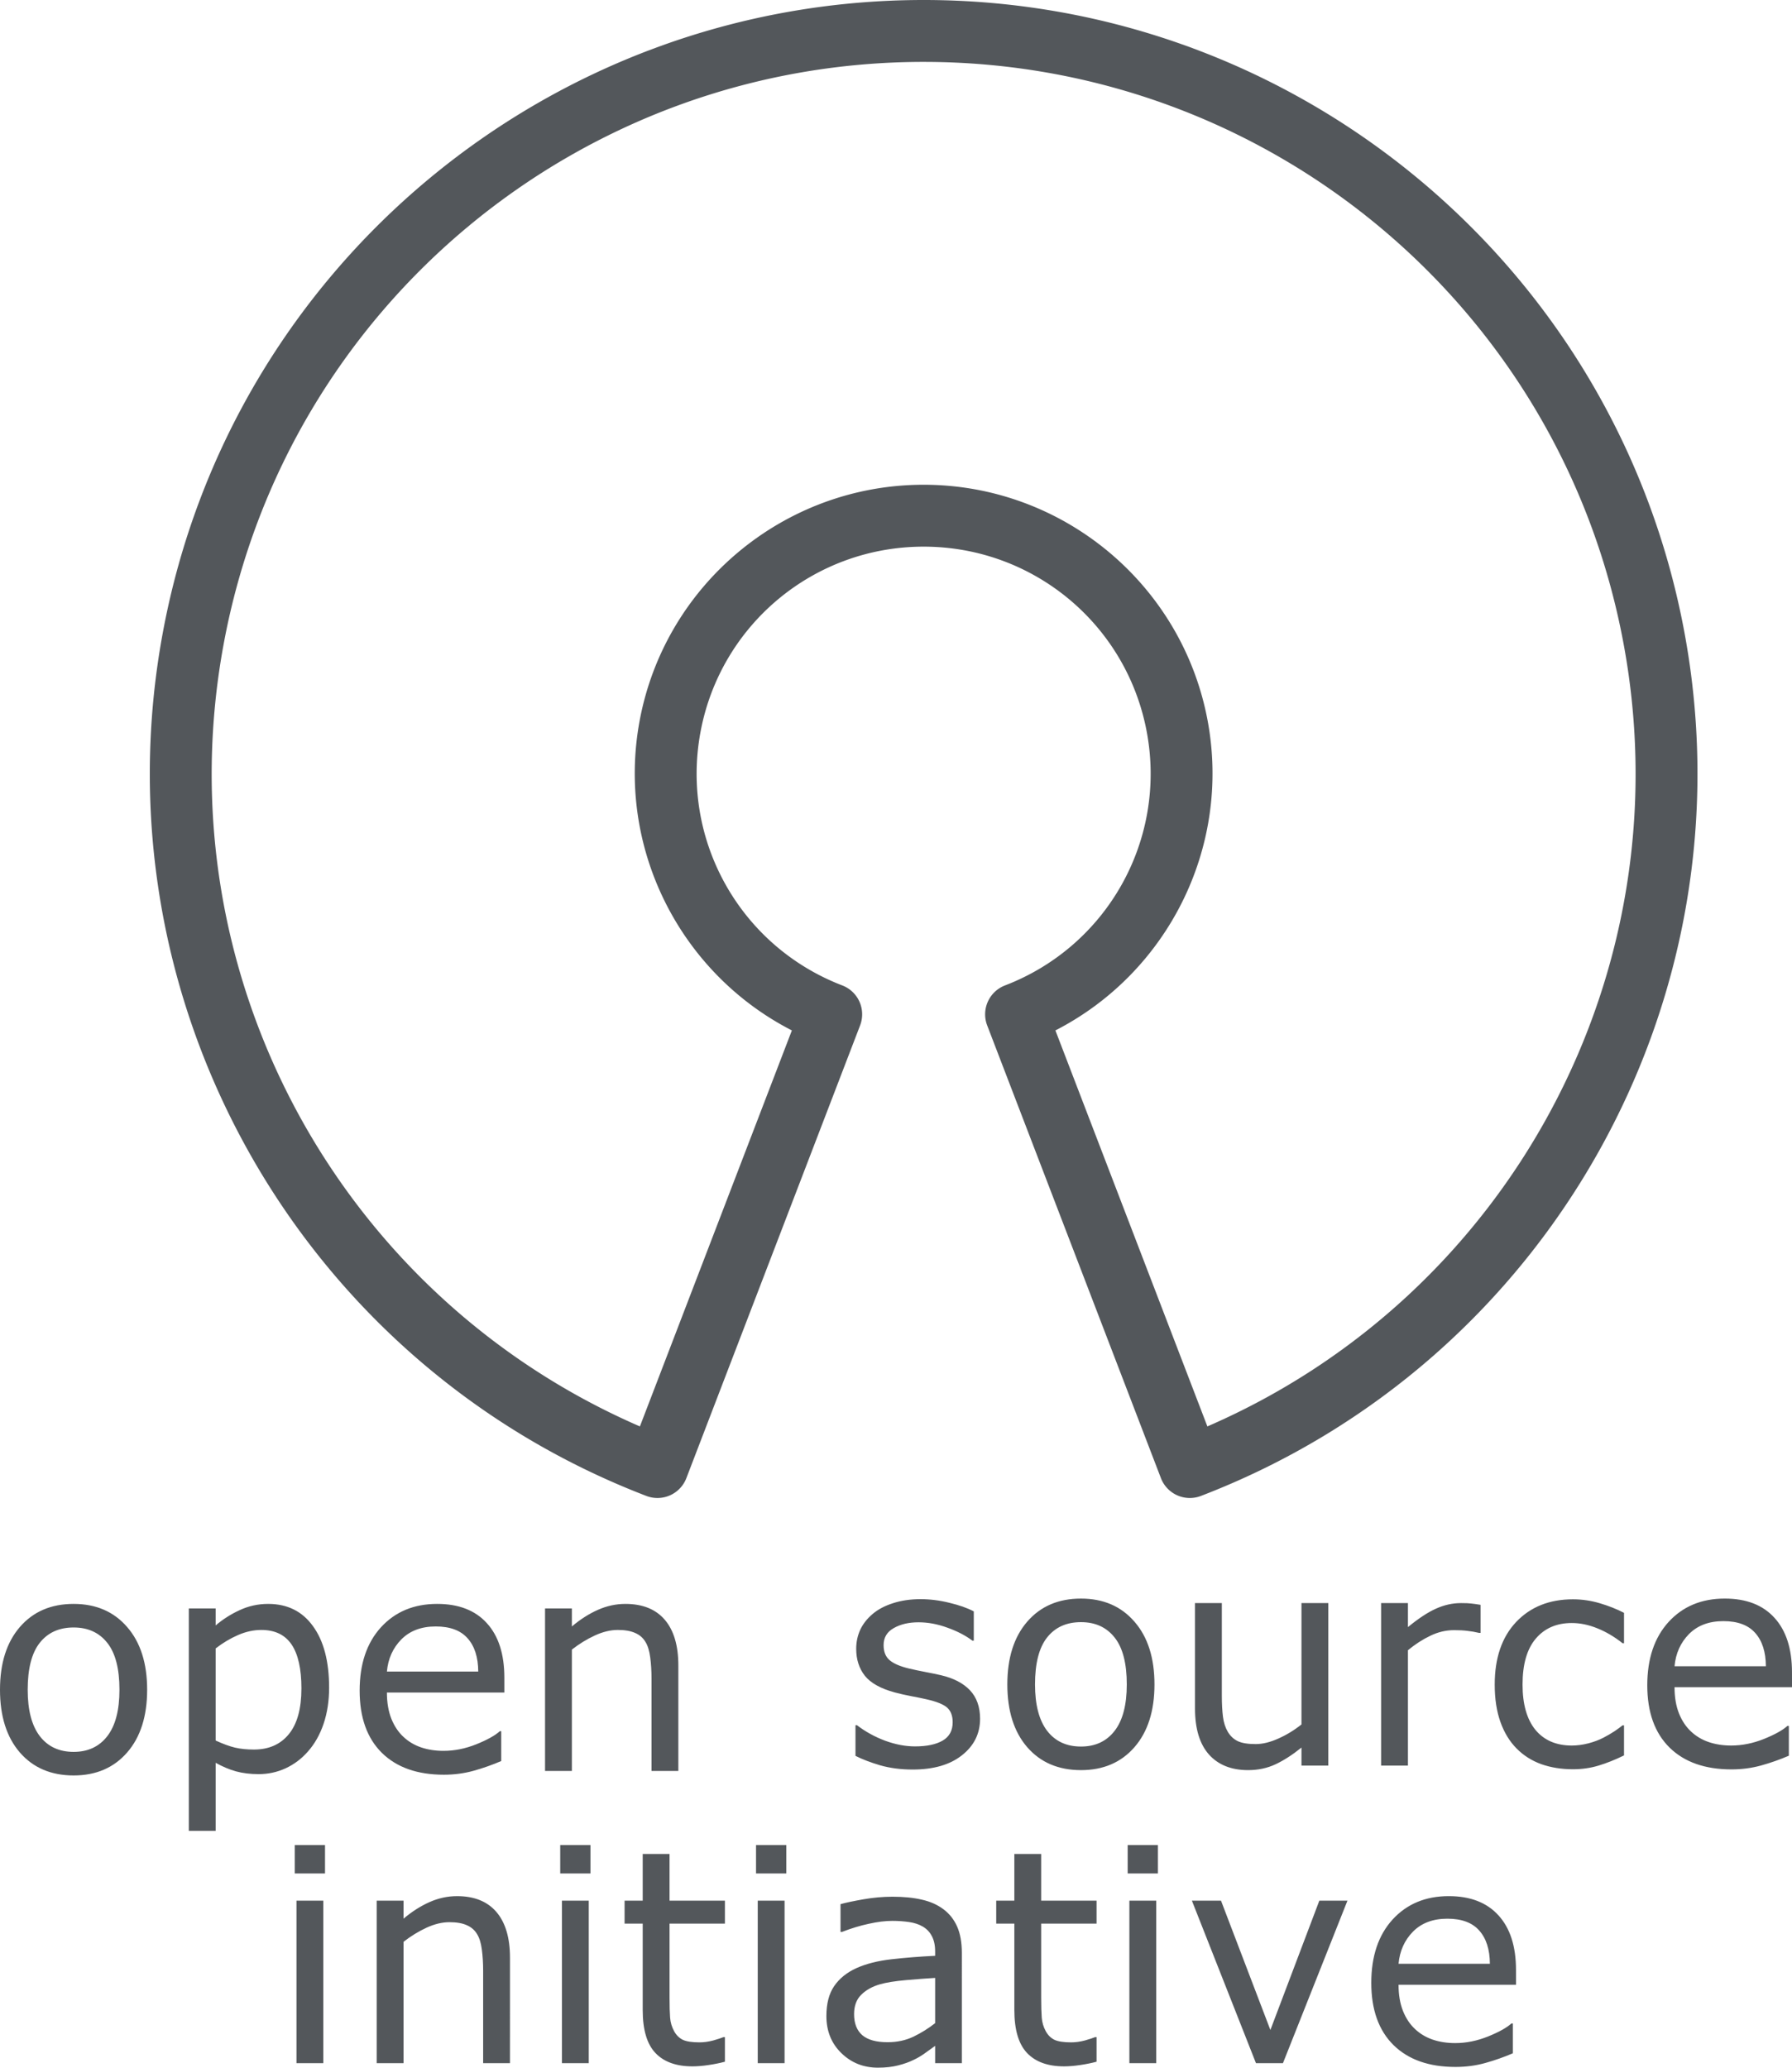 <svg xmlns="http://www.w3.org/2000/svg" width="866.685" height="1000" fill="#53575B">
  <path style="line-height:normal;font-variant-ligatures:normal;font-variant-position:normal;font-variant-caps:normal;font-variant-numeric:normal;font-variant-alternates:normal;font-feature-settings:normal;text-indent:0;text-align:start;text-decoration-line:none;text-decoration-style:solid;text-transform:none;text-orientation:mixed;white-space:normal;shape-padding:0;isolation:auto;mix-blend-mode:normal;solid-opacity:1" d="M446.71 0C266.436 0 111.604 128.699 78.749 305.94c-32.855 177.242 65.55 352.946 233.863 417.548a14.97 14.97 0 0019.34-8.611l84.028-218.95a14.97 14.97 0 00-8.612-19.337c-49.485-18.998-78.253-70.372-68.592-122.48 9.661-52.109 54.927-89.735 107.936-89.735 53.009 0 98.274 37.626 107.935 89.734 9.662 52.11-19.106 103.483-68.591 122.48a14.97 14.97 0 00-8.612 19.339l84.028 218.949a14.97 14.97 0 0019.34 8.611c168.313-64.602 266.718-240.306 233.863-417.549C781.819 128.7 626.987 0 446.71 0zm0 29.938c166.047 0 308.267 118.22 338.526 281.458 29.346 158.312-54.79 314.886-201.297 378.47l-73.5-191.522c54.322-27.855 84.979-88.553 73.643-149.694-12.257-66.11-70.133-114.212-137.371-114.212-67.239 0-125.114 48.103-137.371 114.212-11.336 61.14 19.32 121.839 73.642 149.694l-73.5 191.521C162.976 626.282 78.84 469.708 108.186 311.396 138.444 148.158 280.665 29.937 446.71 29.937z" font-weight="400" font-family="sans-serif" text-anchor="middle" overflow="visible"/>
  <g aria-label="open" style="line-height:0%;-inkscape-font-specification:Sans" font-weight="400" font-family="OpenSymbol" letter-spacing="0" word-spacing="0" font-size="35.155">
    <path d="M71.164 817.22q0 19.21-9.663 30.328-9.664 11.118-25.884 11.118-16.36 0-26.023-11.118Q0 836.43 0 817.219q0-19.21 9.594-30.328 9.664-11.188 26.023-11.188 16.22 0 25.884 11.188 9.663 11.118 9.663 30.328zm-13.39 0q0-15.27-5.868-22.659-5.867-7.459-16.29-7.459-10.56 0-16.427 7.459-5.798 7.389-5.798 22.658 0 14.778 5.867 22.448 5.867 7.6 16.359 7.6 10.353 0 16.22-7.53 5.937-7.6 5.937-22.518zM159.17 816.234q0 9.57-2.691 17.522-2.692 7.88-7.593 13.37-4.556 5.207-10.768 8.092-6.143 2.815-13.045 2.815-6.006 0-10.906-1.337-4.832-1.337-9.87-4.152v32.932H91.318V777.884h12.977v8.233q5.177-4.433 11.596-7.389 6.489-3.025 13.805-3.025 13.943 0 21.674 10.766 7.8 10.696 7.8 29.765zm-13.39.352q0-14.214-4.763-21.251-4.762-7.037-14.633-7.037-5.591 0-11.251 2.463-5.66 2.463-10.837 6.474v44.543q5.522 2.533 9.457 3.447 4.003.915 9.042.915 10.837 0 16.91-7.459 6.075-7.459 6.075-22.095zM243.933 818.556h-56.807q0 7.248 2.14 12.666 2.14 5.348 5.867 8.796 3.589 3.378 8.49 5.067 4.97 1.689 10.905 1.689 7.87 0 15.807-3.167 8.007-3.237 11.39-6.333h.69V851.7q-6.558 2.815-13.391 4.715-6.834 1.9-14.358 1.9-19.188 0-29.956-10.555-10.768-10.626-10.768-30.117 0-19.281 10.285-30.61 10.353-11.33 27.195-11.33 15.6 0 24.02 9.29 8.49 9.288 8.49 26.387zM231.3 808.423q-.069-10.414-5.176-16.114-5.04-5.7-15.393-5.7-10.423 0-16.635 6.263-6.143 6.263-6.971 15.551zM328.074 856.484h-12.977v-44.753q0-5.419-.62-10.133-.622-4.785-2.279-7.46-1.725-2.955-4.97-4.362-3.244-1.478-8.42-1.478-5.315 0-11.113 2.674-5.799 2.674-11.113 6.826v58.686h-12.977v-78.6h12.977v8.726q6.074-5.137 12.562-8.022 6.488-2.885 13.322-2.885 12.493 0 19.05 7.67 6.558 7.67 6.558 22.095z" style="line-height:1.25;-inkscape-font-specification:Sans"/>
  </g>
  <g aria-label="source" style="line-height:0%;-inkscape-font-specification:Sans" font-weight="400" font-family="OpenSymbol" letter-spacing="0" word-spacing="0" font-size="35.155">
    <path d="M474.004 831.25q0 10.767-8.766 17.663-8.697 6.896-23.814 6.896-8.559 0-15.737-2.04-7.11-2.112-11.942-4.575v-14.847h.69q6.144 4.715 13.667 7.53 7.524 2.744 14.427 2.744 8.559 0 13.39-2.815 4.832-2.815 4.832-8.866 0-4.645-2.623-7.037-2.623-2.393-10.077-4.081-2.761-.634-7.248-1.478-4.418-.845-8.076-1.83-10.147-2.744-14.426-8.022-4.21-5.348-4.21-13.088 0-4.855 1.932-9.148 2.002-4.292 6.005-7.67 3.866-3.307 9.802-5.207 6.005-1.97 13.39-1.97 6.903 0 13.943 1.759 7.11 1.689 11.804 4.152v14.143h-.69q-4.97-3.73-12.08-6.262-7.11-2.604-13.943-2.604-7.11 0-12.01 2.815-4.9 2.744-4.9 8.233 0 4.855 2.967 7.318 2.9 2.463 9.388 4.011 3.589.844 8.006 1.689 4.487.844 7.455 1.548 9.042 2.11 13.943 7.248 4.9 5.207 4.9 13.792zM558.352 814.644q0 19.21-9.664 30.328-9.663 11.119-25.884 11.119-16.359 0-26.022-11.119-9.595-11.118-9.595-30.328t9.595-30.328q9.663-11.189 26.022-11.189 16.22 0 25.884 11.189 9.664 11.118 9.664 30.328zm-13.39 0q0-15.27-5.868-22.658-5.867-7.46-16.29-7.46-10.56 0-16.428 7.46-5.798 7.388-5.798 22.658 0 14.777 5.867 22.447 5.867 7.6 16.36 7.6 10.353 0 16.22-7.53 5.936-7.6 5.936-22.517zM642.424 853.91h-12.977v-8.726q-6.557 5.277-12.562 8.092-6.005 2.815-13.253 2.815-12.148 0-18.913-7.53-6.764-7.6-6.764-22.236v-51.016h12.976v44.753q0 5.982.553 10.274.552 4.222 2.346 7.248 1.864 3.096 4.832 4.503 2.968 1.408 8.628 1.408 5.04 0 10.975-2.674 6.005-2.674 11.182-6.826V775.31h12.977zM716.073 789.734h-.69q-2.9-.704-5.66-.985-2.692-.352-6.42-.352-6.005 0-11.596 2.744-5.59 2.674-10.767 6.967v55.801h-12.977v-78.6h12.977v11.61q7.73-6.333 13.597-8.936 5.936-2.674 12.08-2.674 3.382 0 4.9.21 1.519.141 4.556.634zM785.443 848.983q-6.489 3.167-12.356 4.926-5.798 1.76-12.355 1.76-8.352 0-15.323-2.464-6.972-2.533-11.942-7.6-5.039-5.066-7.8-12.806-2.76-7.74-2.76-18.085 0-19.28 10.353-30.258 10.423-10.977 27.472-10.977 6.626 0 12.977 1.9 6.419 1.9 11.734 4.644v14.707h-.69q-5.937-4.715-12.287-7.248-6.281-2.533-12.286-2.533-11.044 0-17.463 7.6-6.35 7.529-6.35 22.165 0 14.215 6.212 21.885 6.28 7.6 17.6 7.6 3.935 0 8.008-1.056 4.072-1.056 7.316-2.744 2.83-1.478 5.315-3.097 2.485-1.688 3.935-2.885h.69zM866.685 815.981h-56.808q0 7.248 2.14 12.666 2.14 5.348 5.867 8.796 3.59 3.378 8.49 5.067 4.97 1.688 10.906 1.688 7.87 0 15.807-3.166 8.007-3.237 11.389-6.333h.69v14.425q-6.557 2.815-13.39 4.715-6.834 1.9-14.358 1.9-19.189 0-29.956-10.555-10.768-10.626-10.768-30.118 0-19.28 10.284-30.61 10.354-11.329 27.196-11.329 15.6 0 24.02 9.289 8.49 9.288 8.49 26.388zm-12.632-10.133q-.069-10.414-5.177-16.114-5.038-5.7-15.392-5.7-10.423 0-16.635 6.263-6.143 6.263-6.972 15.551z" style="line-height:1.25;-inkscape-font-specification:Sans"/>
  </g>
  <g aria-label="initiative" style="line-height:0%;-inkscape-font-specification:Sans" font-weight="400" font-family="OpenSymbol" letter-spacing="0" word-spacing="0" font-size="35.155">
    <path d="M157.192 906.06H142.56v-13.722h14.633zm-.828 91.759h-12.977v-78.601h12.977zM246.648 997.819h-12.976v-44.754q0-5.419-.622-10.133-.62-4.785-2.277-7.46-1.726-2.955-4.97-4.362-3.244-1.478-8.421-1.478-5.315 0-11.113 2.674-5.798 2.674-11.113 6.826v58.687h-12.977v-78.601h12.977v8.726q6.074-5.137 12.562-8.022 6.489-2.885 13.322-2.885 12.494 0 19.05 7.67 6.558 7.67 6.558 22.095zM285.578 906.06h-14.633v-13.722h14.633zm-.828 91.759h-12.977v-78.601h12.977zM350.6 997.115q-3.659.985-8.007 1.618-4.28.634-7.662.634-11.803 0-17.947-6.474-6.143-6.474-6.143-20.759v-41.798h-8.766v-11.118h8.766V896.63h12.977v22.588h26.781v11.118h-26.781v35.817q0 6.192.276 9.71.276 3.449 1.933 6.475 1.518 2.814 4.141 4.151 2.692 1.267 8.145 1.267 3.175 0 6.626-.915 3.452-.985 4.97-1.618h.69zM380.28 906.06h-14.633v-13.722h14.633zm-.828 91.759h-12.977v-78.601h12.977zM465.18 997.819h-12.907v-8.374q-1.726 1.196-4.694 3.377-2.9 2.111-5.66 3.378-3.244 1.619-7.455 2.674-4.21 1.126-9.87 1.126-10.423 0-17.67-7.037-7.248-7.037-7.248-17.944 0-8.936 3.727-14.425 3.797-5.559 10.768-8.725 7.04-3.167 16.911-4.293 9.87-1.126 21.19-1.689v-2.04q0-4.504-1.587-7.46-1.519-2.955-4.418-4.644-2.76-1.618-6.626-2.18-3.865-.564-8.076-.564-5.108 0-11.389 1.407-6.281 1.337-12.976 3.941h-.69v-13.44q3.796-1.056 10.974-2.322 7.179-1.267 14.15-1.267 8.145 0 14.15 1.407 6.074 1.337 10.492 4.645 4.349 3.237 6.626 8.373 2.278 5.137 2.278 12.737zm-12.907-19.352v-21.884q-5.937.352-14.012 1.056-8.007.703-12.7 2.04-5.592 1.619-9.043 5.067-3.451 3.377-3.451 9.359 0 6.755 4.003 10.203 4.003 3.378 12.217 3.378 6.834 0 12.494-2.674 5.66-2.745 10.492-6.545zM530.34 997.115q-3.659.985-8.007 1.618-4.28.634-7.662.634-11.803 0-17.947-6.474-6.143-6.474-6.143-20.759v-41.798h-8.766v-11.118h8.766V896.63h12.977v22.588h26.781v11.118h-26.781v35.817q0 6.192.276 9.71.276 3.449 1.933 6.475 1.518 2.814 4.141 4.151 2.692 1.267 8.145 1.267 3.175 0 6.627-.915 3.45-.985 4.97-1.618h.69zM560.02 906.06h-14.633v-13.722h14.633zm-.828 91.759h-12.977v-78.601h12.977zM651.685 919.218l-31.2 78.6H607.44l-30.992-78.6h14.08l23.883 62.557 23.676-62.557zM733.203 959.89h-56.808q0 7.248 2.14 12.667 2.14 5.348 5.867 8.796 3.59 3.377 8.49 5.066 4.97 1.689 10.906 1.689 7.869 0 15.807-3.167 8.007-3.237 11.389-6.333h.69v14.426q-6.557 2.814-13.39 4.714-6.834 1.9-14.358 1.9-19.189 0-29.956-10.555-10.768-10.626-10.768-30.117 0-19.281 10.284-30.61 10.354-11.33 27.196-11.33 15.6 0 24.02 9.29 8.49 9.288 8.49 26.387zm-12.632-10.132q-.069-10.415-5.177-16.115-5.038-5.7-15.392-5.7-10.423 0-16.635 6.263-6.143 6.263-6.972 15.552z" style="line-height:1.25;-inkscape-font-specification:Sans"/>
  </g>
</svg>
